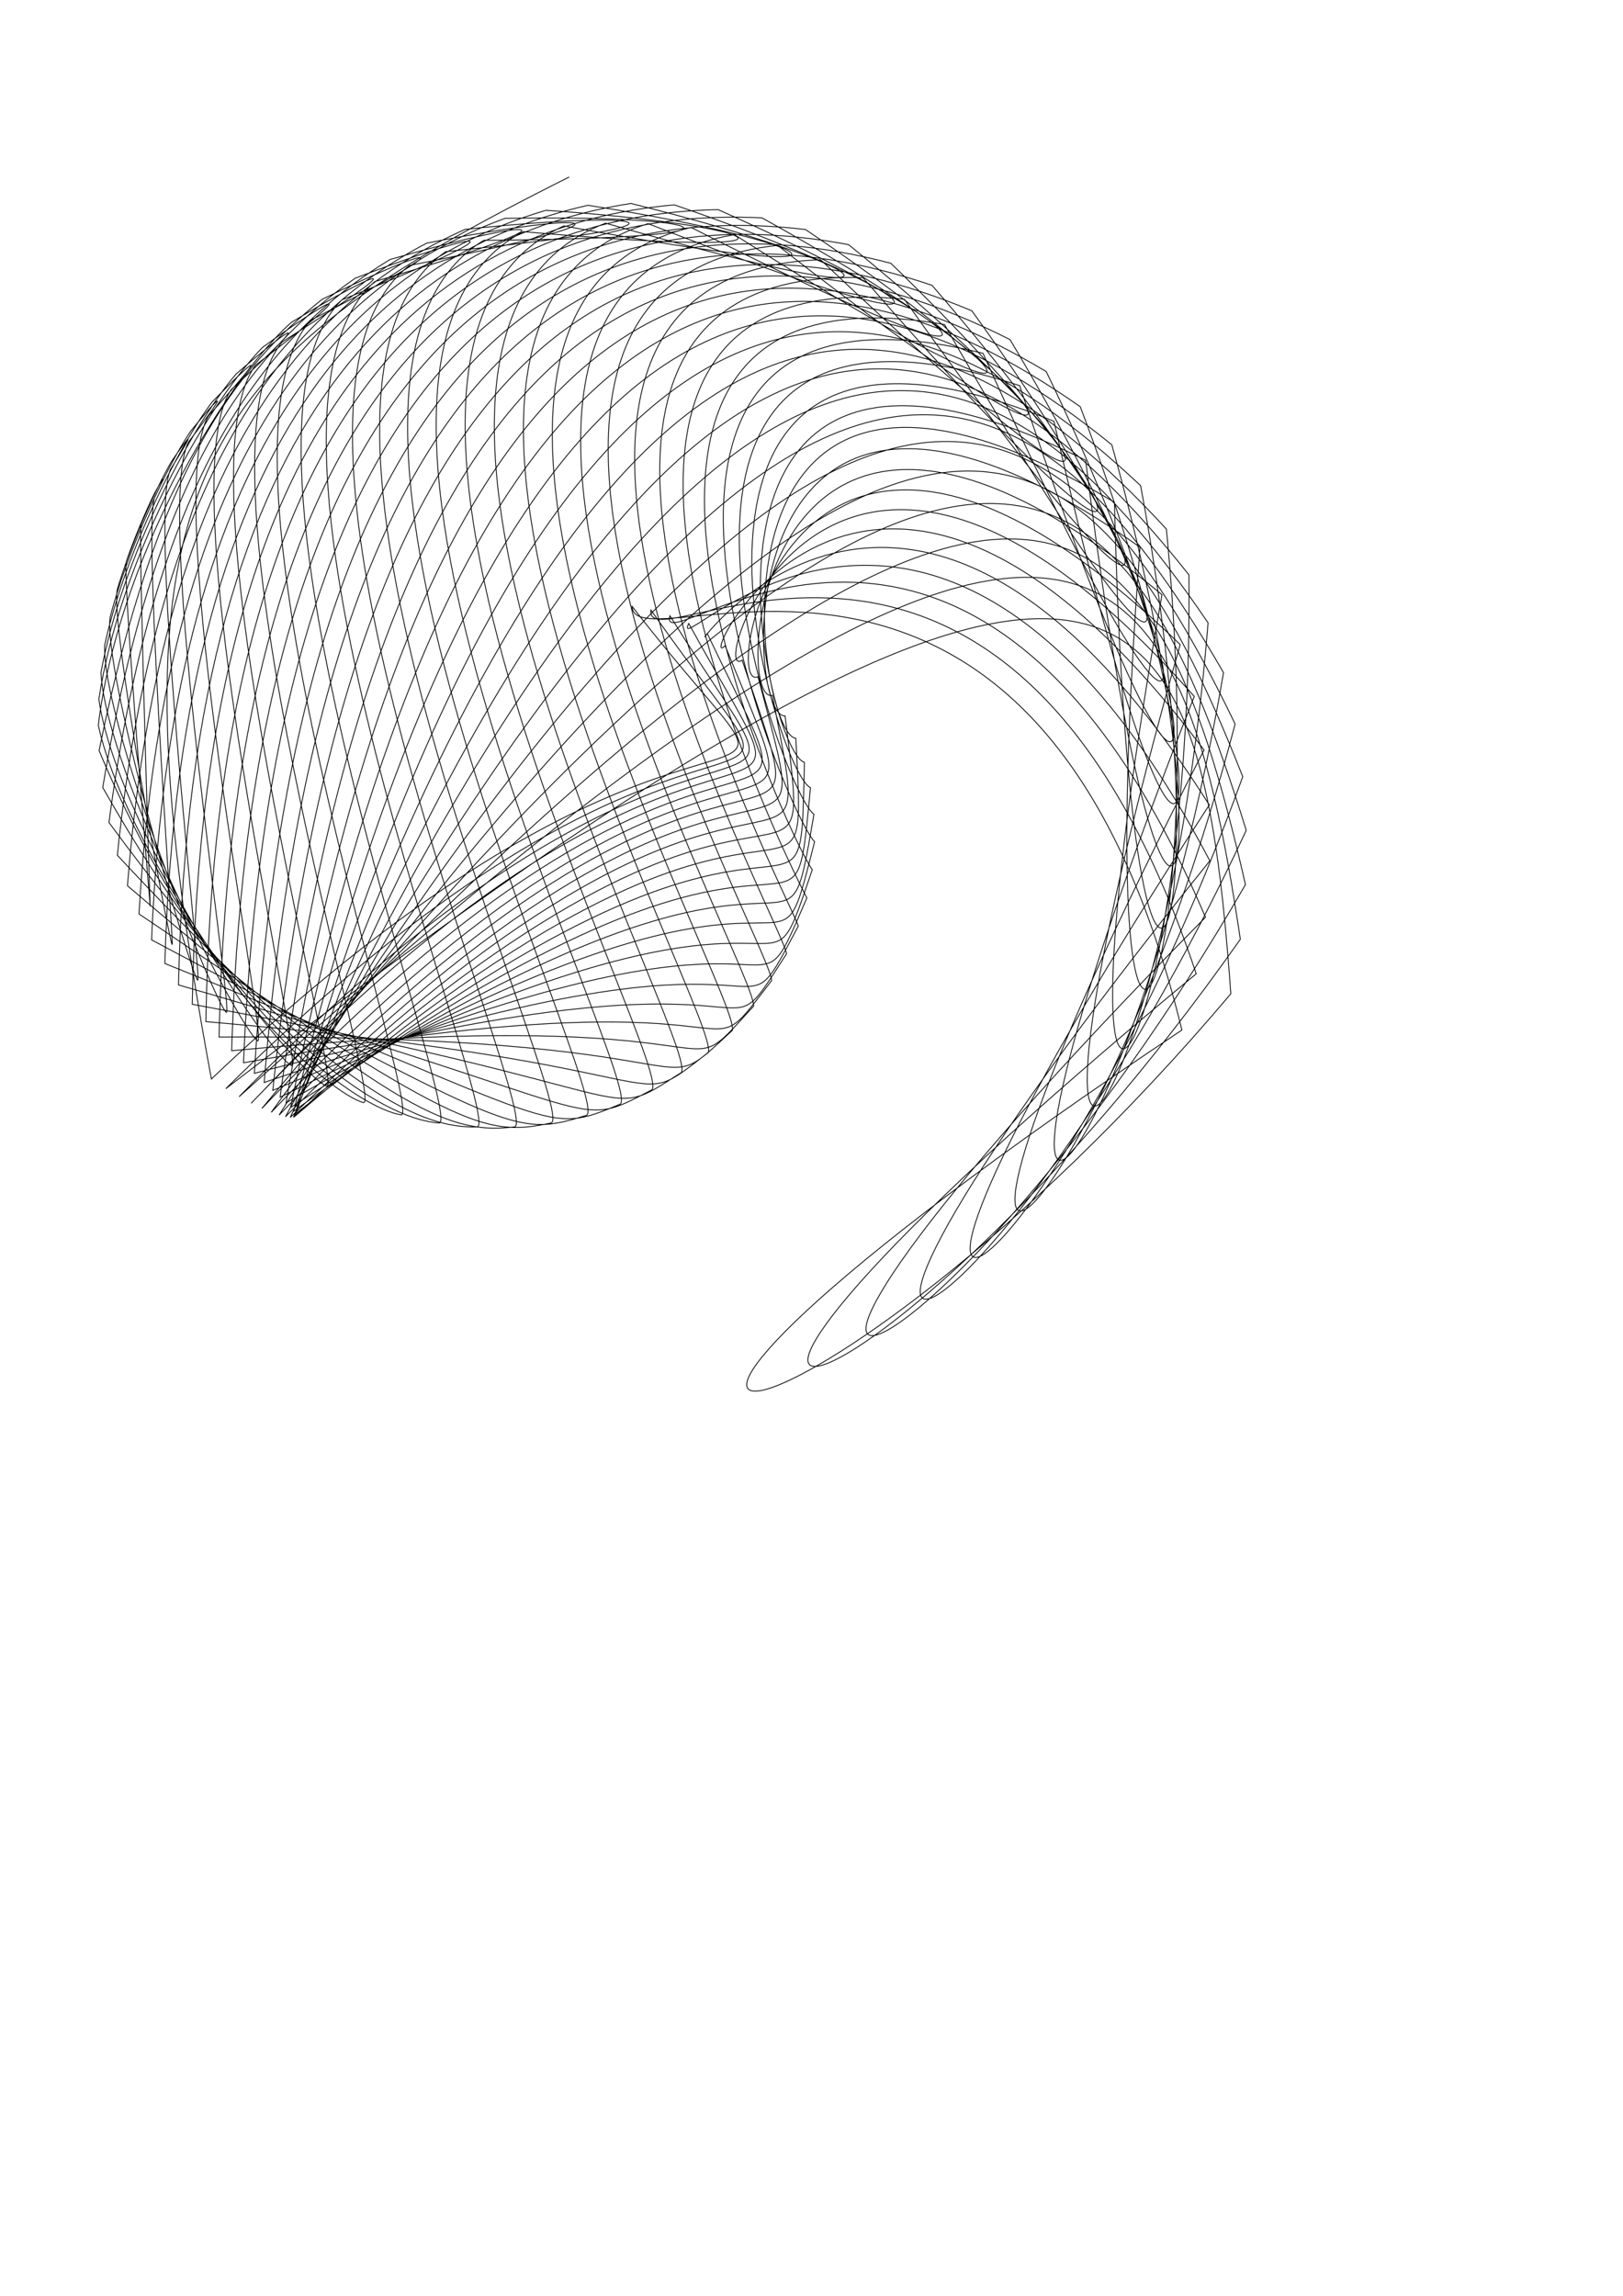 <?xml version="1.0" encoding="UTF-8" standalone="no"?>
<!-- Created with Inkscape (http://www.inkscape.org/) -->

<svg
   xmlns:dc="http://purl.org/dc/elements/1.1/"
   xmlns:cc="http://creativecommons.org/ns#"
   xmlns:rdf="http://www.w3.org/1999/02/22-rdf-syntax-ns#"
   xmlns:svg="http://www.w3.org/2000/svg"
   xmlns="http://www.w3.org/2000/svg"
   xmlns:sodipodi="http://sodipodi.sourceforge.net/DTD/sodipodi-0.dtd"
   xmlns:inkscape="http://www.inkscape.org/namespaces/inkscape"
   inkscape:version="0.48.2 r9819"
   version="1.1"
   id="svg2"
   height="1052.362"
   width="744.094"
   sodipodi:docname="New document 1">
  <sodipodi:namedview
     id="base"
     pagecolor="#ffffff"
     bordercolor="#666666"
     borderopacity="1.0"
     inkscape:pageopacity="0.0"
     inkscape:pageshadow="2"
     inkscape:zoom="0.49497475"
     inkscape:cx="382.2326"
     inkscape:cy="707.17222"
     inkscape:document-units="px"
     inkscape:current-layer="layer1"
     showgrid="false"
     inkscape:window-width="1014"
     inkscape:window-height="636"
     inkscape:window-x="66"
     inkscape:window-y="66"
     inkscape:window-maximized="0" />
  <defs
     id="defs4" />
  <g
     inkscape:label="Layer 1"
     inkscape:groupmode="layer"
     id="layer1">
    <path
       style="stroke-linejoin:miter;stroke-opacity:1.0;fill-opacity:1.0;stroke:#000000;stroke-linecap:butt;stroke-width:1.0px;fill:none"
       d=""
       id="path3534" />
    <path
       id="path3550"
       d=""
       style="stroke-linejoin:miter;stroke-opacity:1.0;fill-opacity:1.0;stroke:#000000;stroke-linecap:butt;stroke-width:1.0px;fill:none" />
    <path
       style="stroke-linejoin:miter;stroke-opacity:1.0;fill-opacity:1.0;stroke:#000000;stroke-linecap:butt;stroke-width:1.0px;fill:none"
       d=""
       id="path3568" />
    <path
       id="path3588"
       d=""
       style="stroke-linejoin:miter;stroke-opacity:1.0;fill-opacity:1.0;stroke:#000000;stroke-linecap:butt;stroke-width:1.0px;fill:none" />
    <path
       sodipodi:nodetypes="cssssssssssssssssssssssssssssssssssssssssssssssssssssssssssssssssssssssssssssssssssssssssssssssssssssssssssssssssssssssssssssssssssssssssssssssssssssssssssssssc"
       inkscape:connector-curvature="0"
       id="path5821"
       d="m 64.674,240.652 c -1.314,3.551 4.069,174.104 4.16,174.62 0.119,0.753 -12.766,-151.363 -10.927,-157.821 2.89,-8.887 9.65,-24.892 13.116,-31.671 4.831,-8.613 5.242,-8.473 -0.063,2.021 -5.65,13.028 8.863,205.771 7.961,205.204 -1.24,-0.951 -28.44,-146.192 -25.178,-162.65 5.523,-19.157 17.777,-46.767 24.897,-58.831 9.218,-13.497 11.212,-15.096 -0.426,3.572 C 67.633,236.787 92.807,450.79 90.627,449.318 87.735,447.008 47.446,309.849 50.446,283.172 57.889,253.503 76.065,214.47 87.402,197.643 101.922,179.9 105.929,176.819 86.454,202.618 70.245,232.357 107.383,466.108 103.77,464.068 98.893,460.675 46.925,332.682 47.974,295.842 56.675,255.411 81.206,205.274 97.299,184.231 c 20.646,-21.2 27.07,-25.434 -1.607,6.219 -22.531,37.13 27.582,288.927 22.462,286.687 -7.177,-4.161 -69.323,-122.103 -71.869,-168.826 9.333,-51.407 40.679,-112.26 62.025,-136.927 27.495,-23.748 36.703,-28.727 -2.376,7.298 -29.527,43.8 34.269,311.816 27.641,309.748 -9.757,-4.559 -80.529,-111.777 -88.243,-167.899 9.377,-62.556 48.03,-133.682 75.076,-161.333 34.956,-25.281 47.263,-30.524 -3.232,8.205 -37.167,49.681 40.711,332.008 32.646,330.471 C 137.251,493.338 59.427,397.306 45.067,332.458 53.943,258.618 100.419,177.716 133.559,147.769 c 42.904,-25.706 58.558,-30.662 -4.151,8.941 -45.41,54.706 46.64,349.384 37.275,348.713 C 151.116,501.375 88.499,447.844 45.439,344.055 71.703,214.936 108.151,168.704 147.717,137.189 c 51.204,-24.946 70.374,-29.004 -5.107,9.507 -54.208,58.808 51.802,363.862 41.333,364.358 -18.684,-3.055 -74.805,-40.342 -136.832,-150.057 24.382,-147.296 69.461,-201.131 115.719,-233.447 59.708,-22.94 82.474,-25.438 -6.078,9.907 -63.5,61.922 55.961,375.389 44.637,377.309 C 179.534,513.243 132.472,489.347 49.957,377.01 71.824,211.544 125.692,151.26 178.838,118.94 247.101,99.299 273.443,99.061 171.797,129.089 98.578,193.077 230.701,513.034 218.813,516.582 193.807,517.153 157.681,503.527 53.794,392.029 72.723,208.475 135.516,142.944 195.671,111.443 272.377,96.42 302.167,99.167 187.697,121.686 104.409,186.635 248.141,511.226 236.016,516.548 207.952,519.787 183.949,513.181 58.444,406.013 74.231,204.511 146.046,134.978 213.253,105.139 c 84.87,-9.076 117.864,-2.612 -8.86,10.204 -93.618,64.753 60.425,392.206 48.411,399.388 -30.949,6.486 -42.31,3.652 -189.071,-95.788 12.666,-219.264 93.546,-291.517 167.766,-318.839 92.586,-1.811 128.421,9.096 -9.68,10.045 -104.116,63.356 58.721,392.006 47.18,401.066 C 235.418,521.519 236.594,519.332 69.497,430.818 79.29,194.014 169.205,120.35 250.317,96.404 c 99.685,6.741 137.876,22.791 -10.421,9.786 -114.678,60.722 55.24,389.024 44.536,399.914 C 248.551,520.78 261.602,516.343 75.581,441.655 82.974,187.564 181.811,113.818 269.609,94.104 375.606,110.634 415.547,132.484 258.539,103.55 133.344,160.372 308.469,486.912 298.953,499.519 261.179,519.092 284.965,509.821 81.843,451.483 87.532,180.389 195.077,107.894 289.269,93.257 400.627,120.743 441.592,148.986 277.649,102.302 c -135.55,51.638 42.77,375.142 34.777,389.289 -39.185,24.959 -6.194,8.647 -224.276,-31.247 C 93.05,172.564 208.979,102.644 309.186,93.909 424.796,133.428 465.947,168.576 297.122,102.515 151.502,147.678 330.904,467.014 324.733,482.464 284.686,513.249 325.066,488.113 94.384,468.285 99.618,164.176 223.484,98.135 329.244,96.1 c 118.602,52.517 158.996,94.984 -12.402,8.15 -155.278,37.402 23.02,351.581 18.934,368.046 -40.297,36.993 5.462,1.693 -235.338,3.066 6.889,-320.029 138.119,-380.932 248.884,-375.504 120.194,66.355 158.794,116.437 -12.635,7.701 -164.394,28.372 10.576,336.545 8.787,353.687 -39.882,43.521 9.154,-2.835 -239.258,20.387 10.053,-335.477 147.937,-390.038 263.079,-376.431 120.26,80.886 155.951,138.745 -12.769,7.281 -172.836,18.102 -3.423,319.555 -2.758,336.999 -38.755,50.297 11.454,-7.577 -242.133,37.676 14.895,-350.37 158.586,-397.466 277.4,-375.016 118.688,95.949 150.288,161.6 -12.811,6.91 -180.472,6.636 -18.819,300.78 -15.606,318.12 -36.882,57.244 12.475,-12.211 -243.994,54.822 C 138.193,127.387 286.708,88.776 408.414,120.673 523.795,232.039 550.081,305.337 395.638,127.283 208.47,121.317 360.216,407.671 366.005,424.484 331.769,488.766 378.398,408.022 121.119,496.197 151.325,118.134 303.549,88.907 427.298,130.788 537.562,257.736 557.285,338.364 414.62,137.185 221.824,117.552 361.603,395.736 369.926,411.589 339.122,482.916 381.353,391.472 125.068,499.823 165.98,109.229 320.676,90.138 445.556,142.461 548.834,284.957 560.745,372.418 433.021,148.75 235.791,114.473 361.656,384.187 372.401,398.648 345.816,476.944 382.228,375.626 128.425,502.918 182.195,100.886 338.014,92.516 463.056,155.658 557.447,313.455 560.317,407.071 450.687,161.956 250.337,112.159 360.479,373.166 373.463,385.819 351.879,470.922 381.324,360.731 131.153,505.524 199.983,93.34 355.482,96.084 479.67,170.335 c 83.586,172.636 76.237,271.54 -12.206,6.433 -202.042,-66.077 -109.271,186.033 -94.296,196.482 -15.826,91.669 5.795,-26.285 -239.944,134.424 86.105,-420.836 239.773,-406.793 362.045,-321.24 70.877,186.791 52.204,289.934 -12.07,6.7 C 280.993,110.148 354.93,353.194 371.58,361.079 362.239,458.995 375.467,334.439 134.61,509.395 240.185,81.638 390.463,106.937 509.726,203.886 566.026,403.925 535.024,510.08 497.739,210.988 296.992,110.607 350.831,344.43 368.782,349.434 366.612,453.207 371.157,323.204 135.296,510.706 262.473,78.007 407.788,114.278 522.926,222.613 562.839,434.771 518.63,542.539 510.936,230.25 313.351,112.142 346.041,336.572 364.868,338.429 c 5.631,109.176 1.465,-25.168 -229.6,173.188 150.805,-435.403 289.602,-388.697 399.483,-269.092 21.804,222.93 -36.338,330.754 -12.104,8.299 -192.656,-136.001 -181.939,78.836 -162.705,77.341 14.002,114.066 1.33,-23.597 -225.422,183.963 C 310.828,76.525 441.607,132.874 545.095,263.523 547.177,495.663 474.553,601.846 532.736,272.598 346.826,118.716 334.983,323.716 354.117,318.727 376.99,437.125 356.224,297.049 133.049,512.23 336.532,79.2 457.89,144.14 553.856,285.495 534.737,525.082 447.283,627.804 541.071,295.447 363.759,123.88 329.007,318.737 347.511,310.184 379.677,432.32 351.404,290.61 130.857,511.908 362.937,84.481 473.61,156.711 560.94,308.323 519.302,553.399 416.888,650.741 547.534,319.231 380.685,130.366 322.922,314.707 340.248,302.591 382.047,427.846 346.997,285.144 127.953,511.134 389.752,92.589 488.656,170.569 566.265,331.877 500.971,580.308 383.704,670.277 552.015,343.795 397.49,138.217 316.858,311.589 332.453,295.985 384.139,423.726 343.158,280.542 124.352,509.875 416.641,103.715 502.916,185.689 569.757,356.022 479.871,605.513 348.114,686.072 554.42,368.975 414.053,147.468 310.935,309.331 324.253,290.387 385.989,419.983 340.013,276.703 120.076,508.088 443.226,118.01 516.278,202.032 571.352,380.614 456.164,628.726 310.543,697.826 554.664,394.594 430.245,158.141 305.264,307.868 315.771,285.803 387.632,416.634 337.662,273.539 115.153,505.725 469.09,135.581 528.629,219.554 570.998,405.501 430.038,649.679 271.452,705.29 552.683,420.462 445.933,170.247 299.94,307.126 307.129,282.224 389.099,413.694 336.183,270.979 109.62,502.729 493.786,156.479 539.861,238.197 568.657,430.529 401.71,668.119 231.335,708.266 548.425,446.384 460.976,183.784 295.045,307.022 298.442,279.624 390.416,411.176 335.633,268.977 103.522,499.04 516.839,180.696 549.866,257.892 564.3,455.536 371.425,683.814 190.71,706.614 541.857,472.155 475.231,198.738 290.647,307.466 289.818,277.968 391.609,409.09 336.052,267.515 96.917,494.593 45.559,217.584 88.335,167.69 260.962,81.129"
       style="fill:none;stroke:#000000;stroke-width:0.379px;stroke-linecap:butt;stroke-linejoin:miter;stroke-opacity:1" />
  </g>
</svg>
